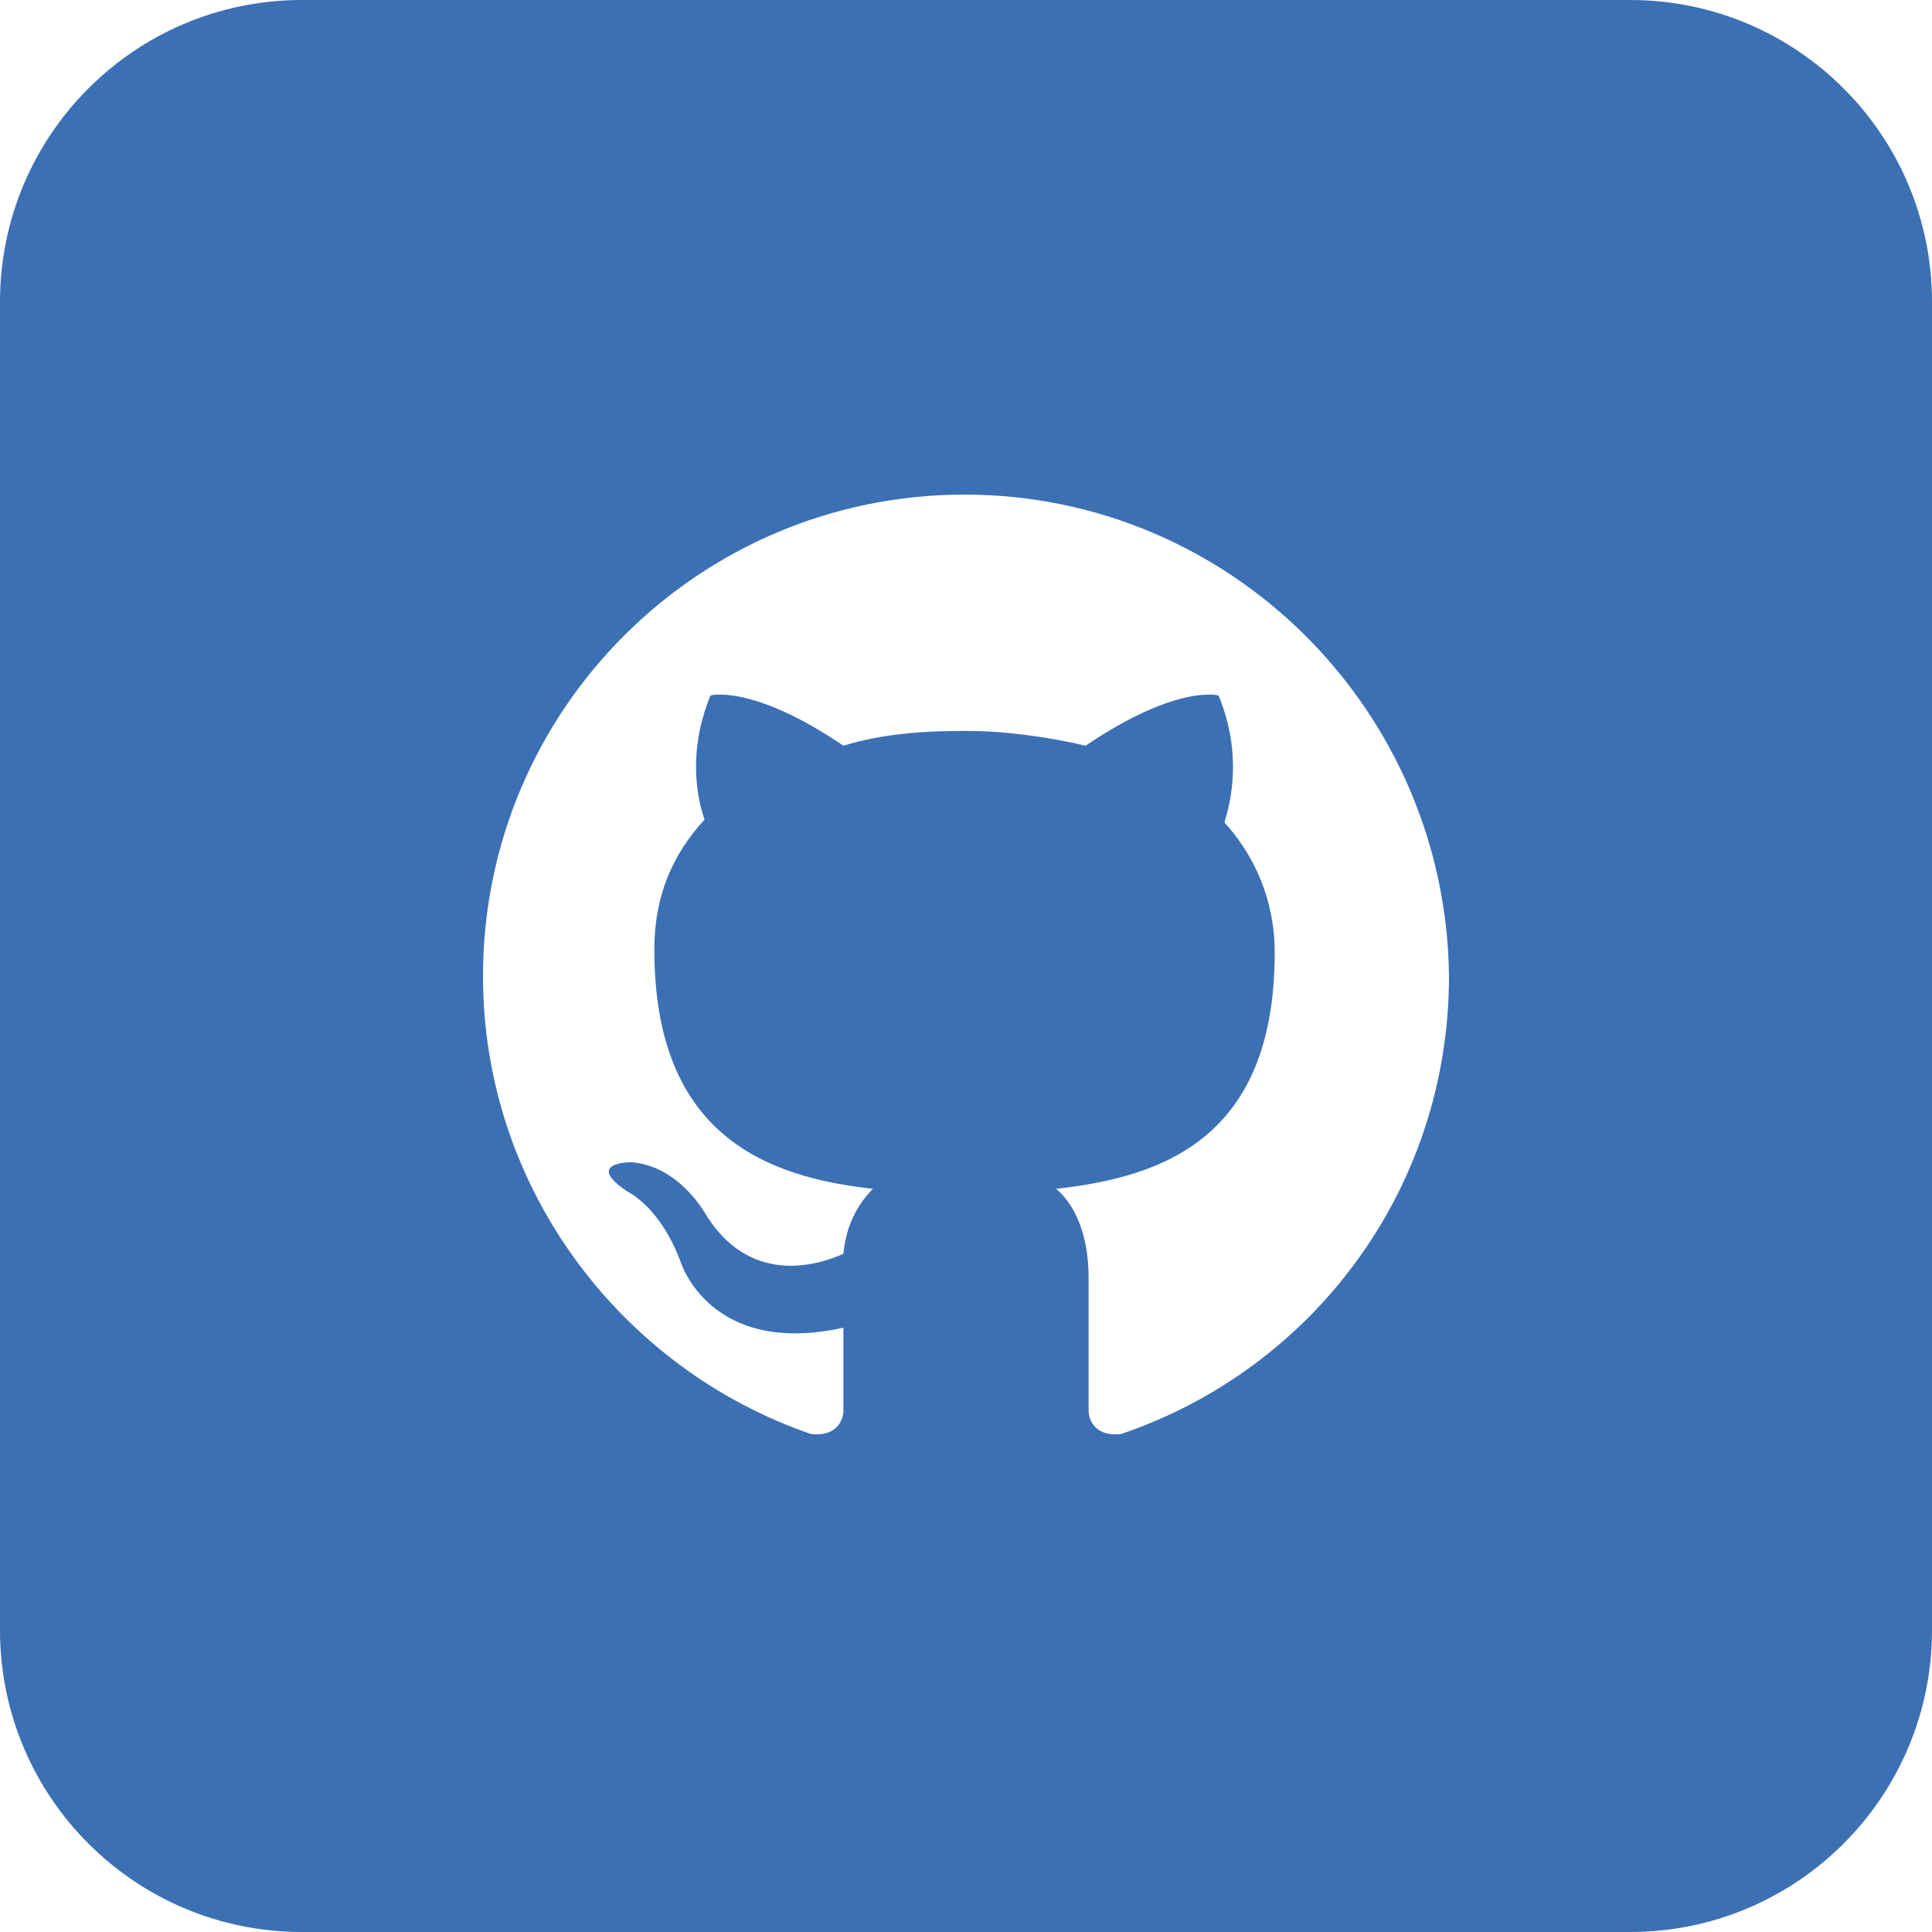 <svg width="60" height="60" viewBox="0 0 60 60" fill="none" xmlns="http://www.w3.org/2000/svg">
<path fill-rule="evenodd" clip-rule="evenodd" d="M0 9.375C0 4.197 4.197 0 9.375 0H50.625C55.803 0 60 4.197 60 9.375V50.625C60 55.803 55.803 60 50.625 60H9.375C4.197 60 0 55.803 0 50.625V9.375ZM15 30.314C15 22.057 21.697 15.36 29.954 15.36C38.211 15.36 44.908 22.057 45 30.314C45 36.92 40.78 42.516 34.816 44.534C34.083 44.626 33.807 44.167 33.807 43.8V39.672C33.807 38.296 33.349 37.378 32.798 36.92C36.101 36.553 39.587 35.36 39.587 29.58C39.587 27.929 38.945 26.553 38.028 25.544C38.035 25.515 38.045 25.479 38.057 25.435C38.197 24.929 38.605 23.458 37.844 21.599C37.844 21.599 36.56 21.232 33.716 23.158C32.523 22.883 31.238 22.699 29.954 22.699C28.67 22.699 27.385 22.791 26.193 23.158C23.349 21.232 22.064 21.599 22.064 21.599C21.253 23.581 21.77 25.12 21.875 25.436L21.881 25.452C20.872 26.553 20.321 27.837 20.321 29.488C20.321 35.268 23.807 36.553 27.11 36.92C26.743 37.287 26.284 37.929 26.193 38.938C25.367 39.305 23.257 39.947 21.881 37.654C21.881 37.654 21.055 36.186 19.587 36.094C19.587 36.094 18.119 36.094 19.495 37.011C19.495 37.011 20.505 37.47 21.147 39.213C21.147 39.213 22.064 42.149 26.193 41.232V43.8C26.193 44.167 25.917 44.626 25.183 44.534C19.312 42.516 15 36.92 15 30.314Z" fill="#3C70B4"/>
</svg>
